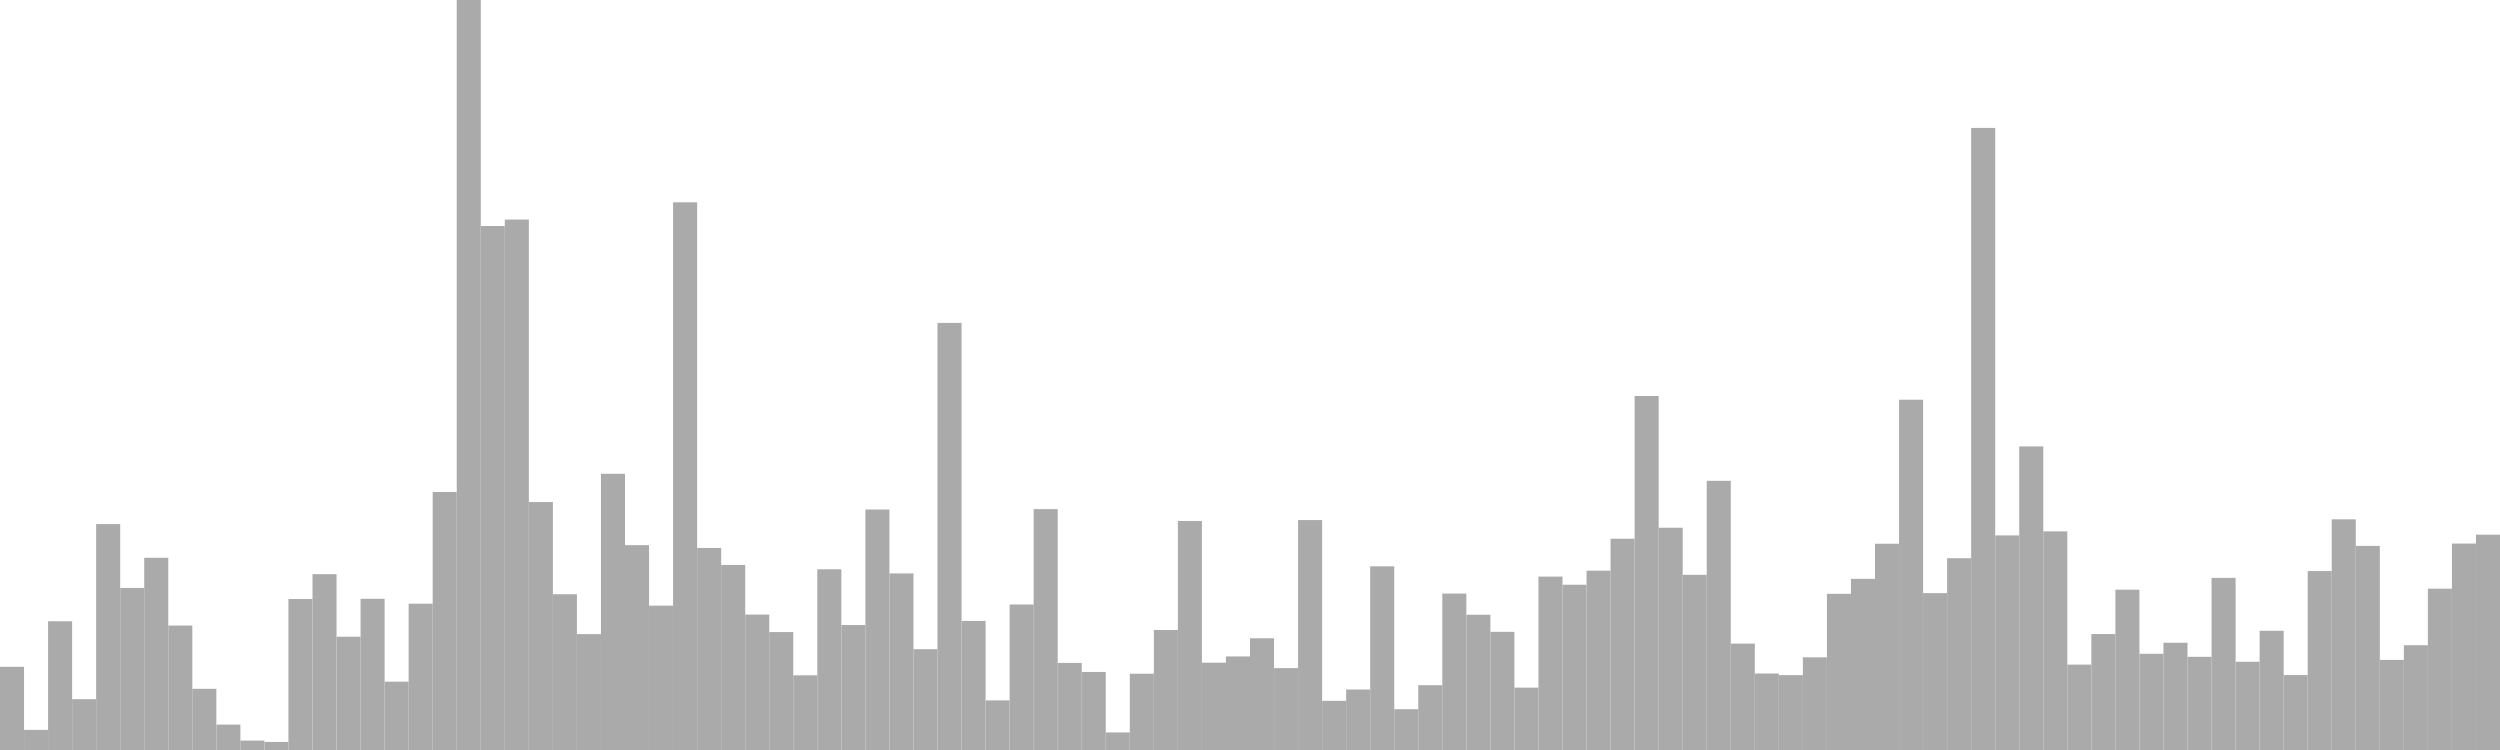 <?xml version="1.0" standalone="no"?>
<svg xmlns:xlink="http://www.w3.org/1999/xlink" xmlns="http://www.w3.org/2000/svg" class="topic-graph" style="width: 100em; height: 30em; text-align: center;"><rect width="0.962em" height="3.327em" x="0em" y="26.673em" fill="#aaa"/><rect width="0.962em" height="0.805em" x="0.962em" y="29.195em" fill="#aaa"/><rect width="0.962em" height="5.149em" x="1.923em" y="24.851em" fill="#aaa"/><rect width="0.962em" height="2.033em" x="2.885em" y="27.967em" fill="#aaa"/><rect width="0.962em" height="9.036em" x="3.846em" y="20.964em" fill="#aaa"/><rect width="0.962em" height="6.483em" x="4.808em" y="23.517em" fill="#aaa"/><rect width="0.962em" height="7.689em" x="5.769em" y="22.311em" fill="#aaa"/><rect width="0.962em" height="4.978em" x="6.731em" y="25.022em" fill="#aaa"/><rect width="0.962em" height="2.448em" x="7.692em" y="27.552em" fill="#aaa"/><rect width="0.962em" height="1.016em" x="8.654em" y="28.984em" fill="#aaa"/><rect width="0.962em" height="0.377em" x="9.615em" y="29.623em" fill="#aaa"/><rect width="0.962em" height="0.322em" x="10.577em" y="29.678em" fill="#aaa"/><rect width="0.962em" height="6.039em" x="11.538em" y="23.961em" fill="#aaa"/><rect width="0.962em" height="7.033em" x="12.5em" y="22.967em" fill="#aaa"/><rect width="0.962em" height="4.532em" x="13.462em" y="25.468em" fill="#aaa"/><rect width="0.962em" height="6.048em" x="14.423em" y="23.952em" fill="#aaa"/><rect width="0.962em" height="2.734em" x="15.385em" y="27.266em" fill="#aaa"/><rect width="0.962em" height="5.852em" x="16.346em" y="24.148em" fill="#aaa"/><rect width="0.962em" height="10.321em" x="17.308em" y="19.679em" fill="#aaa"/><rect width="0.962em" height="30em" x="18.269em" y="0em" fill="#aaa"/><rect width="0.962em" height="20.96em" x="19.231em" y="9.04em" fill="#aaa"/><rect width="0.962em" height="21.218em" x="20.192em" y="8.782em" fill="#aaa"/><rect width="0.962em" height="9.919em" x="21.154em" y="20.081em" fill="#aaa"/><rect width="0.962em" height="6.23em" x="22.115em" y="23.77em" fill="#aaa"/><rect width="0.962em" height="4.636em" x="23.077em" y="25.364em" fill="#aaa"/><rect width="0.962em" height="11.049em" x="24.038em" y="18.951em" fill="#aaa"/><rect width="0.962em" height="8.194em" x="25em" y="21.806em" fill="#aaa"/><rect width="0.962em" height="5.773em" x="25.962em" y="24.227em" fill="#aaa"/><rect width="0.962em" height="21.907em" x="26.923em" y="8.093em" fill="#aaa"/><rect width="0.962em" height="8.082em" x="27.885em" y="21.918em" fill="#aaa"/><rect width="0.962em" height="7.403em" x="28.846em" y="22.597em" fill="#aaa"/><rect width="0.962em" height="5.418em" x="29.808em" y="24.582em" fill="#aaa"/><rect width="0.962em" height="4.717em" x="30.769em" y="25.283em" fill="#aaa"/><rect width="0.962em" height="2.987em" x="31.731em" y="27.013em" fill="#aaa"/><rect width="0.962em" height="7.228em" x="32.692em" y="22.772em" fill="#aaa"/><rect width="0.962em" height="4.999em" x="33.654em" y="25.001em" fill="#aaa"/><rect width="0.962em" height="9.62em" x="34.615em" y="20.38em" fill="#aaa"/><rect width="0.962em" height="7.063em" x="35.577em" y="22.937em" fill="#aaa"/><rect width="0.962em" height="4.033em" x="36.538em" y="25.967em" fill="#aaa"/><rect width="0.962em" height="17.084em" x="37.5em" y="12.916em" fill="#aaa"/><rect width="0.962em" height="5.163em" x="38.462em" y="24.837em" fill="#aaa"/><rect width="0.962em" height="1.984em" x="39.423em" y="28.016em" fill="#aaa"/><rect width="0.962em" height="5.82em" x="40.385em" y="24.18em" fill="#aaa"/><rect width="0.962em" height="9.635em" x="41.346em" y="20.365em" fill="#aaa"/><rect width="0.962em" height="3.482em" x="42.308em" y="26.518em" fill="#aaa"/><rect width="0.962em" height="3.122em" x="43.269em" y="26.878em" fill="#aaa"/><rect width="0.962em" height="0.702em" x="44.231em" y="29.298em" fill="#aaa"/><rect width="0.962em" height="3.051em" x="45.192em" y="26.949em" fill="#aaa"/><rect width="0.962em" height="4.801em" x="46.154em" y="25.199em" fill="#aaa"/><rect width="0.962em" height="9.161em" x="47.115em" y="20.839em" fill="#aaa"/><rect width="0.962em" height="3.492em" x="48.077em" y="26.508em" fill="#aaa"/><rect width="0.962em" height="3.742em" x="49.038em" y="26.258em" fill="#aaa"/><rect width="0.962em" height="4.469em" x="50em" y="25.531em" fill="#aaa"/><rect width="0.962em" height="3.275em" x="50.962em" y="26.725em" fill="#aaa"/><rect width="0.962em" height="9.197em" x="51.923em" y="20.803em" fill="#aaa"/><rect width="0.962em" height="1.966em" x="52.885em" y="28.034em" fill="#aaa"/><rect width="0.962em" height="2.419em" x="53.846em" y="27.581em" fill="#aaa"/><rect width="0.962em" height="7.347em" x="54.808em" y="22.653em" fill="#aaa"/><rect width="0.962em" height="1.633em" x="55.769em" y="28.367em" fill="#aaa"/><rect width="0.962em" height="2.593em" x="56.731em" y="27.407em" fill="#aaa"/><rect width="0.962em" height="6.257em" x="57.692em" y="23.743em" fill="#aaa"/><rect width="0.962em" height="5.41em" x="58.654em" y="24.59em" fill="#aaa"/><rect width="0.962em" height="4.726em" x="59.615em" y="25.274em" fill="#aaa"/><rect width="0.962em" height="2.495em" x="60.577em" y="27.505em" fill="#aaa"/><rect width="0.962em" height="6.936em" x="61.538em" y="23.064em" fill="#aaa"/><rect width="0.962em" height="6.611em" x="62.5em" y="23.389em" fill="#aaa"/><rect width="0.962em" height="7.173em" x="63.462em" y="22.827em" fill="#aaa"/><rect width="0.962em" height="8.451em" x="64.423em" y="21.549em" fill="#aaa"/><rect width="0.962em" height="14.16em" x="65.385em" y="15.84em" fill="#aaa"/><rect width="0.962em" height="8.89em" x="66.346em" y="21.11em" fill="#aaa"/><rect width="0.962em" height="7.007em" x="67.308em" y="22.993em" fill="#aaa"/><rect width="0.962em" height="10.768em" x="68.269em" y="19.232em" fill="#aaa"/><rect width="0.962em" height="4.256em" x="69.231em" y="25.744em" fill="#aaa"/><rect width="0.962em" height="3.059em" x="70.192em" y="26.941em" fill="#aaa"/><rect width="0.962em" height="2.994em" x="71.154em" y="27.006em" fill="#aaa"/><rect width="0.962em" height="3.707em" x="72.115em" y="26.293em" fill="#aaa"/><rect width="0.962em" height="6.247em" x="73.077em" y="23.753em" fill="#aaa"/><rect width="0.962em" height="6.845em" x="74.038em" y="23.155em" fill="#aaa"/><rect width="0.962em" height="8.25em" x="75em" y="21.75em" fill="#aaa"/><rect width="0.962em" height="14.011em" x="75.962em" y="15.989em" fill="#aaa"/><rect width="0.962em" height="6.275em" x="76.923em" y="23.725em" fill="#aaa"/><rect width="0.962em" height="7.67em" x="77.885em" y="22.33em" fill="#aaa"/><rect width="0.962em" height="24.883em" x="78.846em" y="5.117em" fill="#aaa"/><rect width="0.962em" height="8.584em" x="79.808em" y="21.416em" fill="#aaa"/><rect width="0.962em" height="12.144em" x="80.769em" y="17.856em" fill="#aaa"/><rect width="0.962em" height="8.746em" x="81.731em" y="21.254em" fill="#aaa"/><rect width="0.962em" height="3.416em" x="82.692em" y="26.584em" fill="#aaa"/><rect width="0.962em" height="4.638em" x="83.654em" y="25.362em" fill="#aaa"/><rect width="0.962em" height="6.412em" x="84.615em" y="23.588em" fill="#aaa"/><rect width="0.962em" height="3.849em" x="85.577em" y="26.151em" fill="#aaa"/><rect width="0.962em" height="4.29em" x="86.538em" y="25.71em" fill="#aaa"/><rect width="0.962em" height="3.727em" x="87.5em" y="26.273em" fill="#aaa"/><rect width="0.962em" height="6.885em" x="88.462em" y="23.115em" fill="#aaa"/><rect width="0.962em" height="3.53em" x="89.423em" y="26.47em" fill="#aaa"/><rect width="0.962em" height="4.769em" x="90.385em" y="25.231em" fill="#aaa"/><rect width="0.962em" height="2.997em" x="91.346em" y="27.003em" fill="#aaa"/><rect width="0.962em" height="7.157em" x="92.308em" y="22.843em" fill="#aaa"/><rect width="0.962em" height="9.227em" x="93.269em" y="20.773em" fill="#aaa"/><rect width="0.962em" height="8.164em" x="94.231em" y="21.836em" fill="#aaa"/><rect width="0.962em" height="3.604em" x="95.192em" y="26.396em" fill="#aaa"/><rect width="0.962em" height="4.191em" x="96.154em" y="25.809em" fill="#aaa"/><rect width="0.962em" height="6.453em" x="97.115em" y="23.547em" fill="#aaa"/><rect width="0.962em" height="8.258em" x="98.077em" y="21.742em" fill="#aaa"/><rect width="0.962em" height="8.613em" x="99.038em" y="21.387em" fill="#aaa"/></svg>